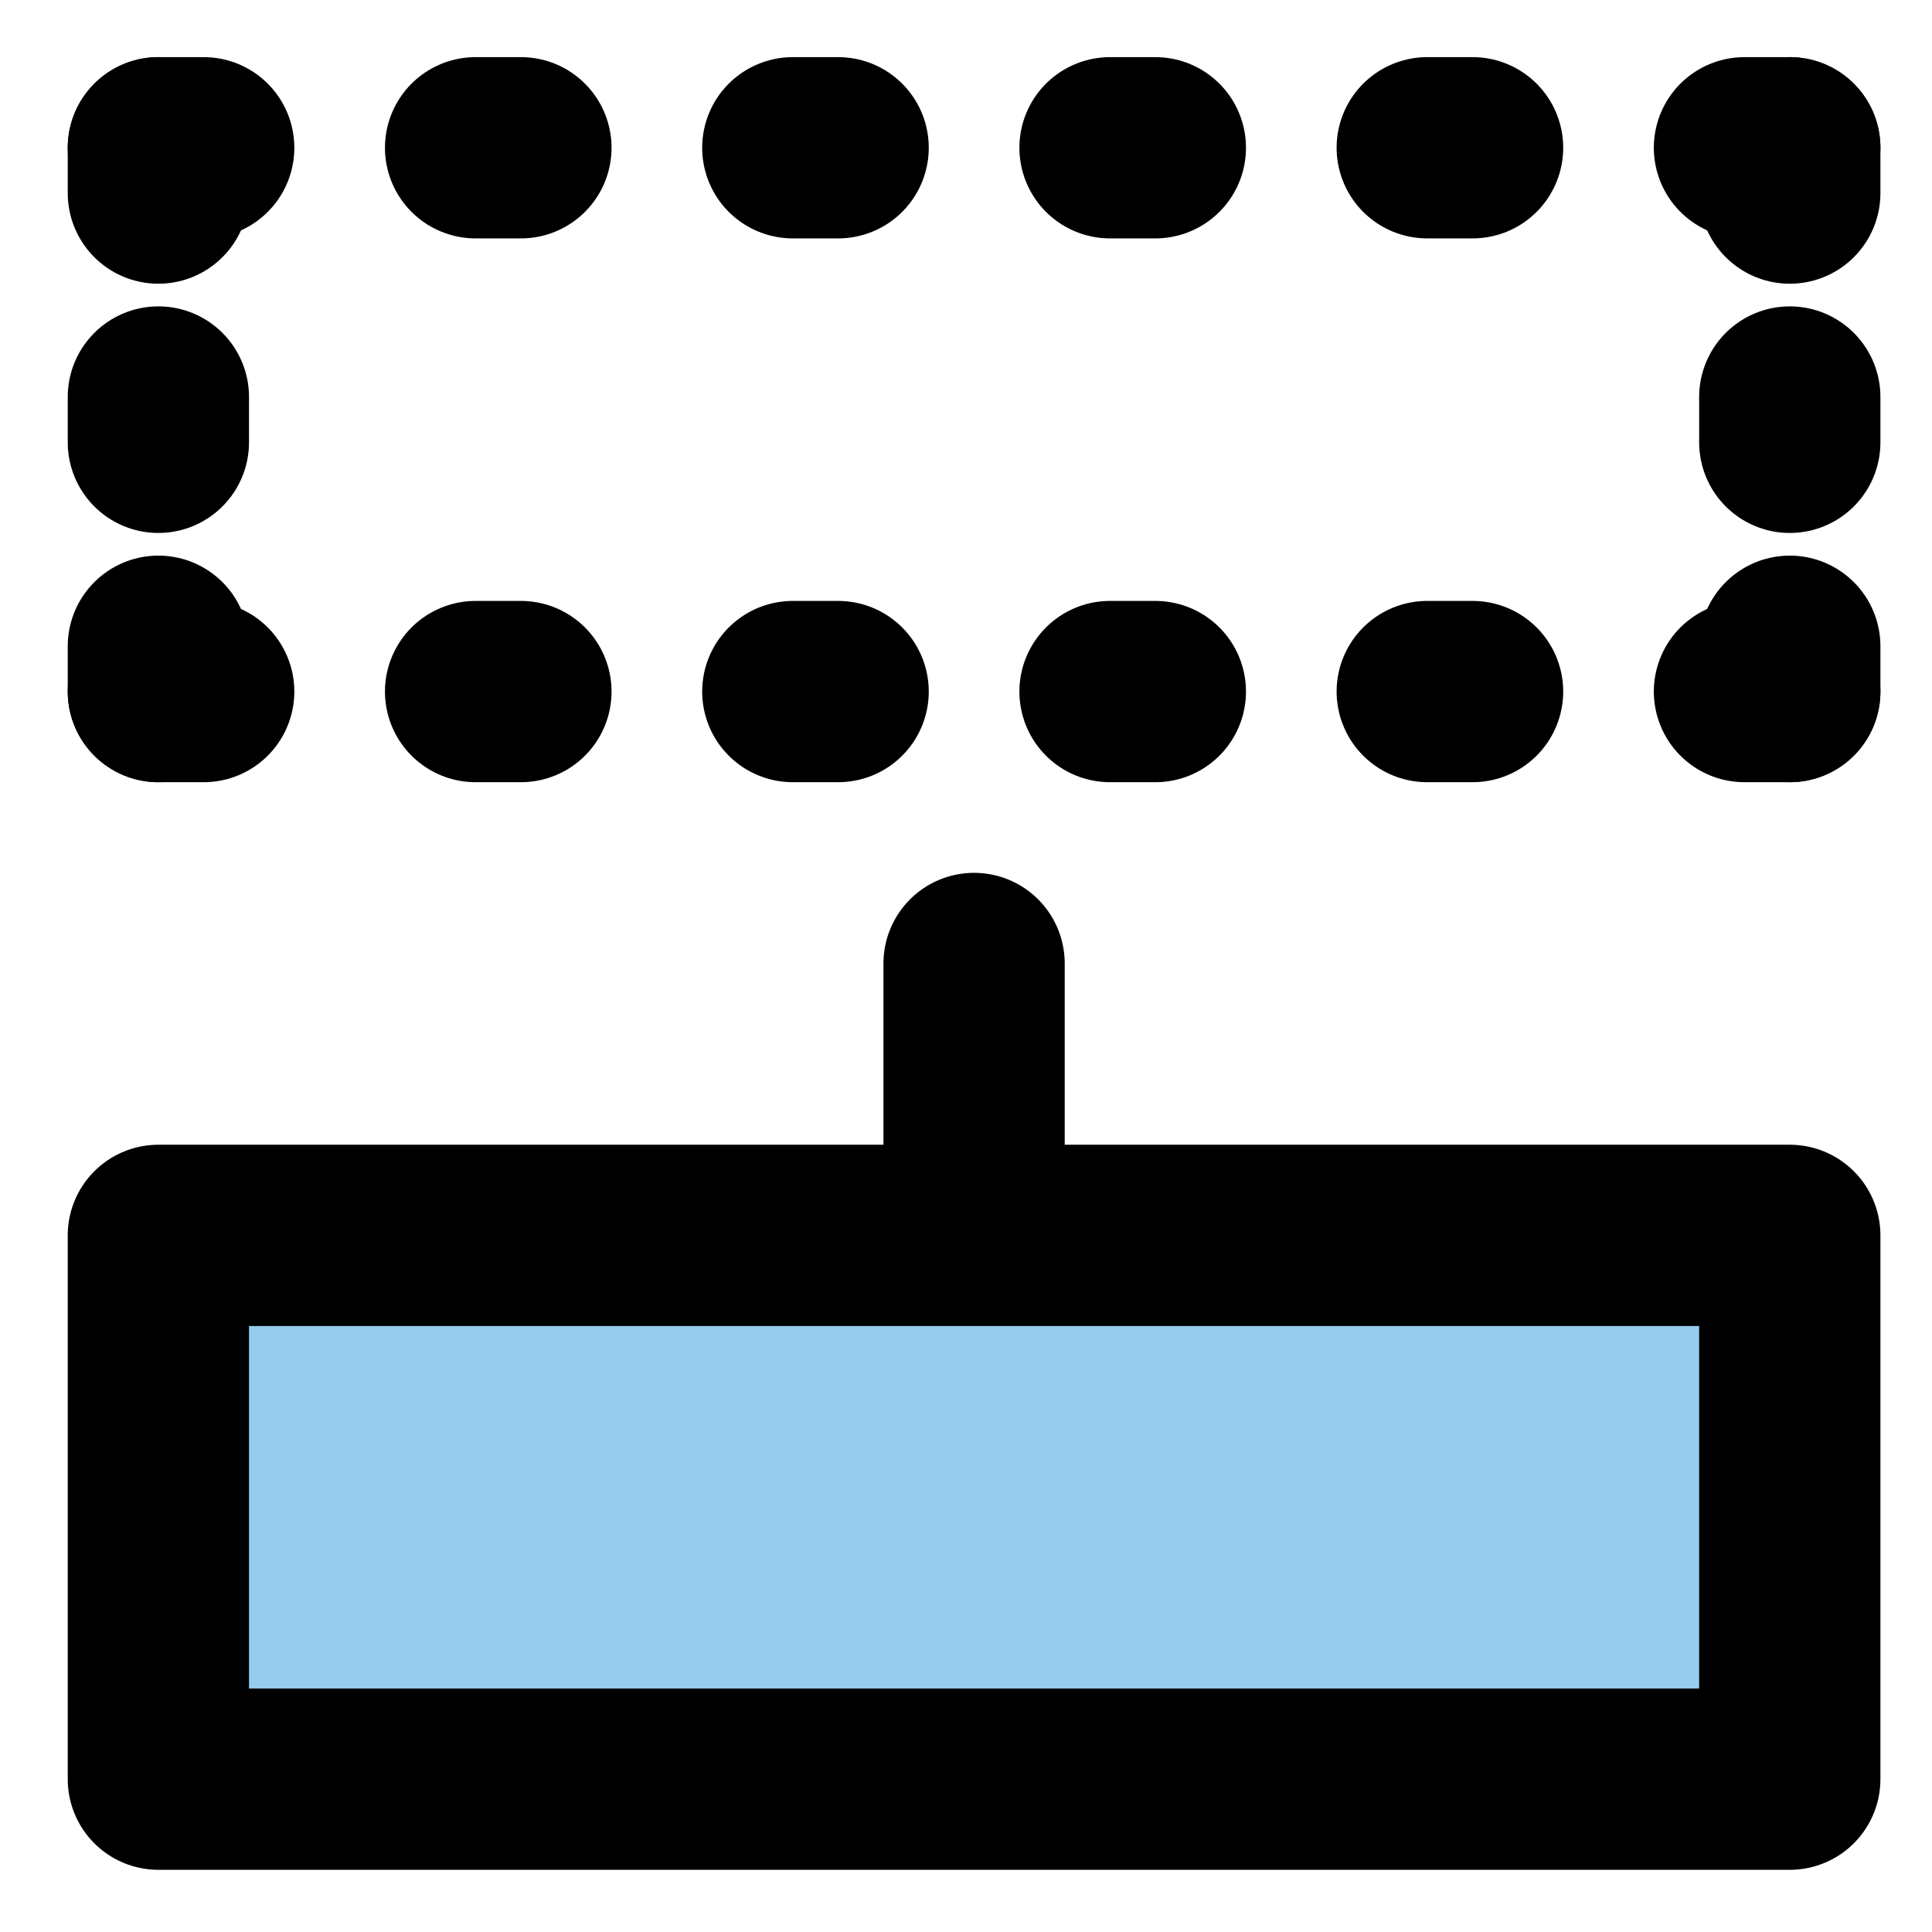 <?xml version="1.0" encoding="UTF-8" standalone="no"?>
<svg
   xmlns:osb="http://www.openswatchbook.org/uri/2009/osb"
   xmlns:dc="http://purl.org/dc/elements/1.1/"
   xmlns:cc="http://creativecommons.org/ns#"
   xmlns:rdf="http://www.w3.org/1999/02/22-rdf-syntax-ns#"
   xmlns:svg="http://www.w3.org/2000/svg"
   xmlns="http://www.w3.org/2000/svg"
   xmlns:sodipodi="http://sodipodi.sourceforge.net/DTD/sodipodi-0.dtd"
   xmlns:inkscape="http://www.inkscape.org/namespaces/inkscape"
   width="256"
   height="256"
   id="svg2"
   version="1.1"
   sodipodi:docname="child-item.svg"
   inkscape:version="1.0.2 (e86c8708, 2021-01-15)">
  <sodipodi:namedview
     pagecolor="#ffffff"
     bordercolor="#666666"
     borderopacity="1"
     objecttolerance="10"
     gridtolerance="10"
     guidetolerance="10"
     inkscape:pageopacity="0"
     inkscape:pageshadow="2"
     inkscape:window-width="1920"
     inkscape:window-height="1052"
     id="namedview866"
     showgrid="false"
     inkscape:zoom="2.1378932"
     inkscape:cx="168.44811"
     inkscape:cy="186.72642"
     inkscape:window-x="0"
     inkscape:window-y="28"
     inkscape:window-maximized="0"
     inkscape:current-layer="svg2"
     inkscape:document-rotation="0"
     inkscape:snap-page="true" />
  <defs
     id="defs4">
    <linearGradient
       id="linearGradient2279"
       osb:paint="solid">
      <stop
         style="stop-color:#000000;stop-opacity:1;"
         offset="0"
         id="stop2277" />
    </linearGradient>
    <clipPath
       id="clipPath5383"
       clipPathUnits="userSpaceOnUse">
      <path
         id="path5385"
         d="m 24.333,46 26.167,0 0,-23 -26.167,0 0,23 z" />
    </clipPath>
    <clipPath
       id="clipPath5359"
       clipPathUnits="userSpaceOnUse">
      <path
         id="path5361"
         d="m 18,43 28,0 0,-28 -28,0 0,28 z" />
    </clipPath>
    <clipPath
       id="clipPath5347"
       clipPathUnits="userSpaceOnUse">
      <path
         id="path5349"
         d="M 0,64 64,64 64,0 0,0 0,64 Z" />
    </clipPath>
    <clipPath
       id="clipPath5478"
       clipPathUnits="userSpaceOnUse">
      <path
         id="path5480"
         d="m 24.333,46 26.167,0 0,-23 -26.167,0 0,23 z" />
    </clipPath>
    <clipPath
       id="clipPath5454"
       clipPathUnits="userSpaceOnUse">
      <path
         id="path5456"
         d="m 18,43 28,0 0,-28 -28,0 0,28 z" />
    </clipPath>
    <clipPath
       id="clipPath5442"
       clipPathUnits="userSpaceOnUse">
      <path
         id="path5444"
         d="M 0,64 64,64 64,0 0,0 0,64 Z" />
    </clipPath>
    <clipPath
       id="clipPath5549"
       clipPathUnits="userSpaceOnUse">
      <path
         id="path5551"
         d="m 12.287,54 39.425,0 0,-48 -39.425,0 0,48 z" />
    </clipPath>
    <clipPath
       id="clipPath5537"
       clipPathUnits="userSpaceOnUse">
      <path
         id="path5539"
         d="M 0,64 64,64 64,0 0,0 0,64 Z" />
    </clipPath>
    <clipPath
       id="clipPath3416"
       clipPathUnits="userSpaceOnUse">
      <path
         id="path3418"
         d="M 0,64 64,64 64,0 0,0 0,64 Z" />
    </clipPath>
    <clipPath
       id="clipPath3428"
       clipPathUnits="userSpaceOnUse">
      <path
         id="path3430"
         d="m 9,44.364 46,0 L 55,16 9,16 9,44.364 Z" />
    </clipPath>
  </defs>
  <g
     id="g2547"
     transform="matrix(0.973,0,0,0.973,-249.872,1.238)">
    <g
       id="g868"
       transform="matrix(11.868,0,0,11.868,-20.807,-20.611)">
      <g
         id="g1495"
         transform="matrix(0.52,0,0,0.52,22.089,0.205)">
        <path
           d="M 24,30 V 24"
           stroke="#000000"
           stroke-linecap="round"
           stroke-linejoin="round"
           stroke-width="4"
           id="path835" />
        <path
           d="M 6,30 H 24 42 V 42 H 6 Z"
           fill="#2f88ff"
           stroke="#000000"
           stroke-linecap="round"
           stroke-linejoin="round"
           stroke-width="4"
           id="path837"
           style="fill:#96ccee;fill-opacity:1" />
        <line
           stroke="#000000"
           stroke-linecap="round"
           stroke-linejoin="round"
           stroke-width="4"
           x1="6"
           x2="6"
           y1="12.5"
           y2="11.5"
           id="line839" />
        <line
           stroke="#000000"
           stroke-linecap="round"
           stroke-linejoin="round"
           stroke-width="4"
           x1="6"
           x2="6"
           y1="18"
           y2="17"
           id="line841" />
        <line
           stroke="#000000"
           stroke-linecap="round"
           stroke-linejoin="round"
           stroke-width="4"
           x1="6"
           x2="6"
           y1="7"
           y2="6"
           id="line843" />
        <line
           stroke="#000000"
           stroke-linecap="round"
           stroke-linejoin="round"
           stroke-width="4"
           x1="42"
           x2="42"
           y1="12.5"
           y2="11.5"
           id="line845" />
        <line
           stroke="#000000"
           stroke-linecap="round"
           stroke-linejoin="round"
           stroke-width="4"
           x1="42"
           x2="42"
           y1="18"
           y2="17"
           id="line847" />
        <line
           stroke="#000000"
           stroke-linecap="round"
           stroke-linejoin="round"
           stroke-width="4"
           x1="42"
           x2="42"
           y1="7"
           y2="6"
           id="line849" />
        <line
           stroke="#000000"
           stroke-linecap="round"
           stroke-linejoin="round"
           stroke-width="4"
           x1="42"
           x2="41"
           y1="18"
           y2="18"
           id="line851" />
        <line
           stroke="#000000"
           stroke-linecap="round"
           stroke-linejoin="round"
           stroke-width="4"
           x1="7"
           x2="6"
           y1="18"
           y2="18"
           id="line853" />
        <line
           stroke="#000000"
           stroke-linecap="round"
           stroke-linejoin="round"
           stroke-width="4"
           x1="7"
           x2="6"
           y1="6"
           y2="6"
           id="line855" />
        <line
           stroke="#000000"
           stroke-linecap="round"
           stroke-linejoin="round"
           stroke-width="4"
           x1="14"
           x2="13"
           y1="6"
           y2="6"
           id="line857" />
        <line
           stroke="#000000"
           stroke-linecap="round"
           stroke-linejoin="round"
           stroke-width="4"
           x1="21"
           x2="20"
           y1="6"
           y2="6"
           id="line859" />
        <line
           stroke="#000000"
           stroke-linecap="round"
           stroke-linejoin="round"
           stroke-width="4"
           x1="21"
           x2="20"
           y1="18"
           y2="18"
           id="line861" />
        <line
           stroke="#000000"
           stroke-linecap="round"
           stroke-linejoin="round"
           stroke-width="4"
           x1="28"
           x2="27"
           y1="6"
           y2="6"
           id="line863" />
        <line
           stroke="#000000"
           stroke-linecap="round"
           stroke-linejoin="round"
           stroke-width="4"
           x1="14"
           x2="13"
           y1="18"
           y2="18"
           id="line865" />
        <line
           stroke="#000000"
           stroke-linecap="round"
           stroke-linejoin="round"
           stroke-width="4"
           x1="28"
           x2="27"
           y1="18"
           y2="18"
           id="line867" />
        <line
           stroke="#000000"
           stroke-linecap="round"
           stroke-linejoin="round"
           stroke-width="4"
           x1="35"
           x2="34"
           y1="6"
           y2="6"
           id="line869" />
        <line
           stroke="#000000"
           stroke-linecap="round"
           stroke-linejoin="round"
           stroke-width="4"
           x1="35"
           x2="34"
           y1="18"
           y2="18"
           id="line871" />
        <line
           stroke="#000000"
           stroke-linecap="round"
           stroke-linejoin="round"
           stroke-width="4"
           x1="42"
           x2="41"
           y1="6"
           y2="6"
           id="line873" />
      </g>
    </g>
  </g>
</svg>
